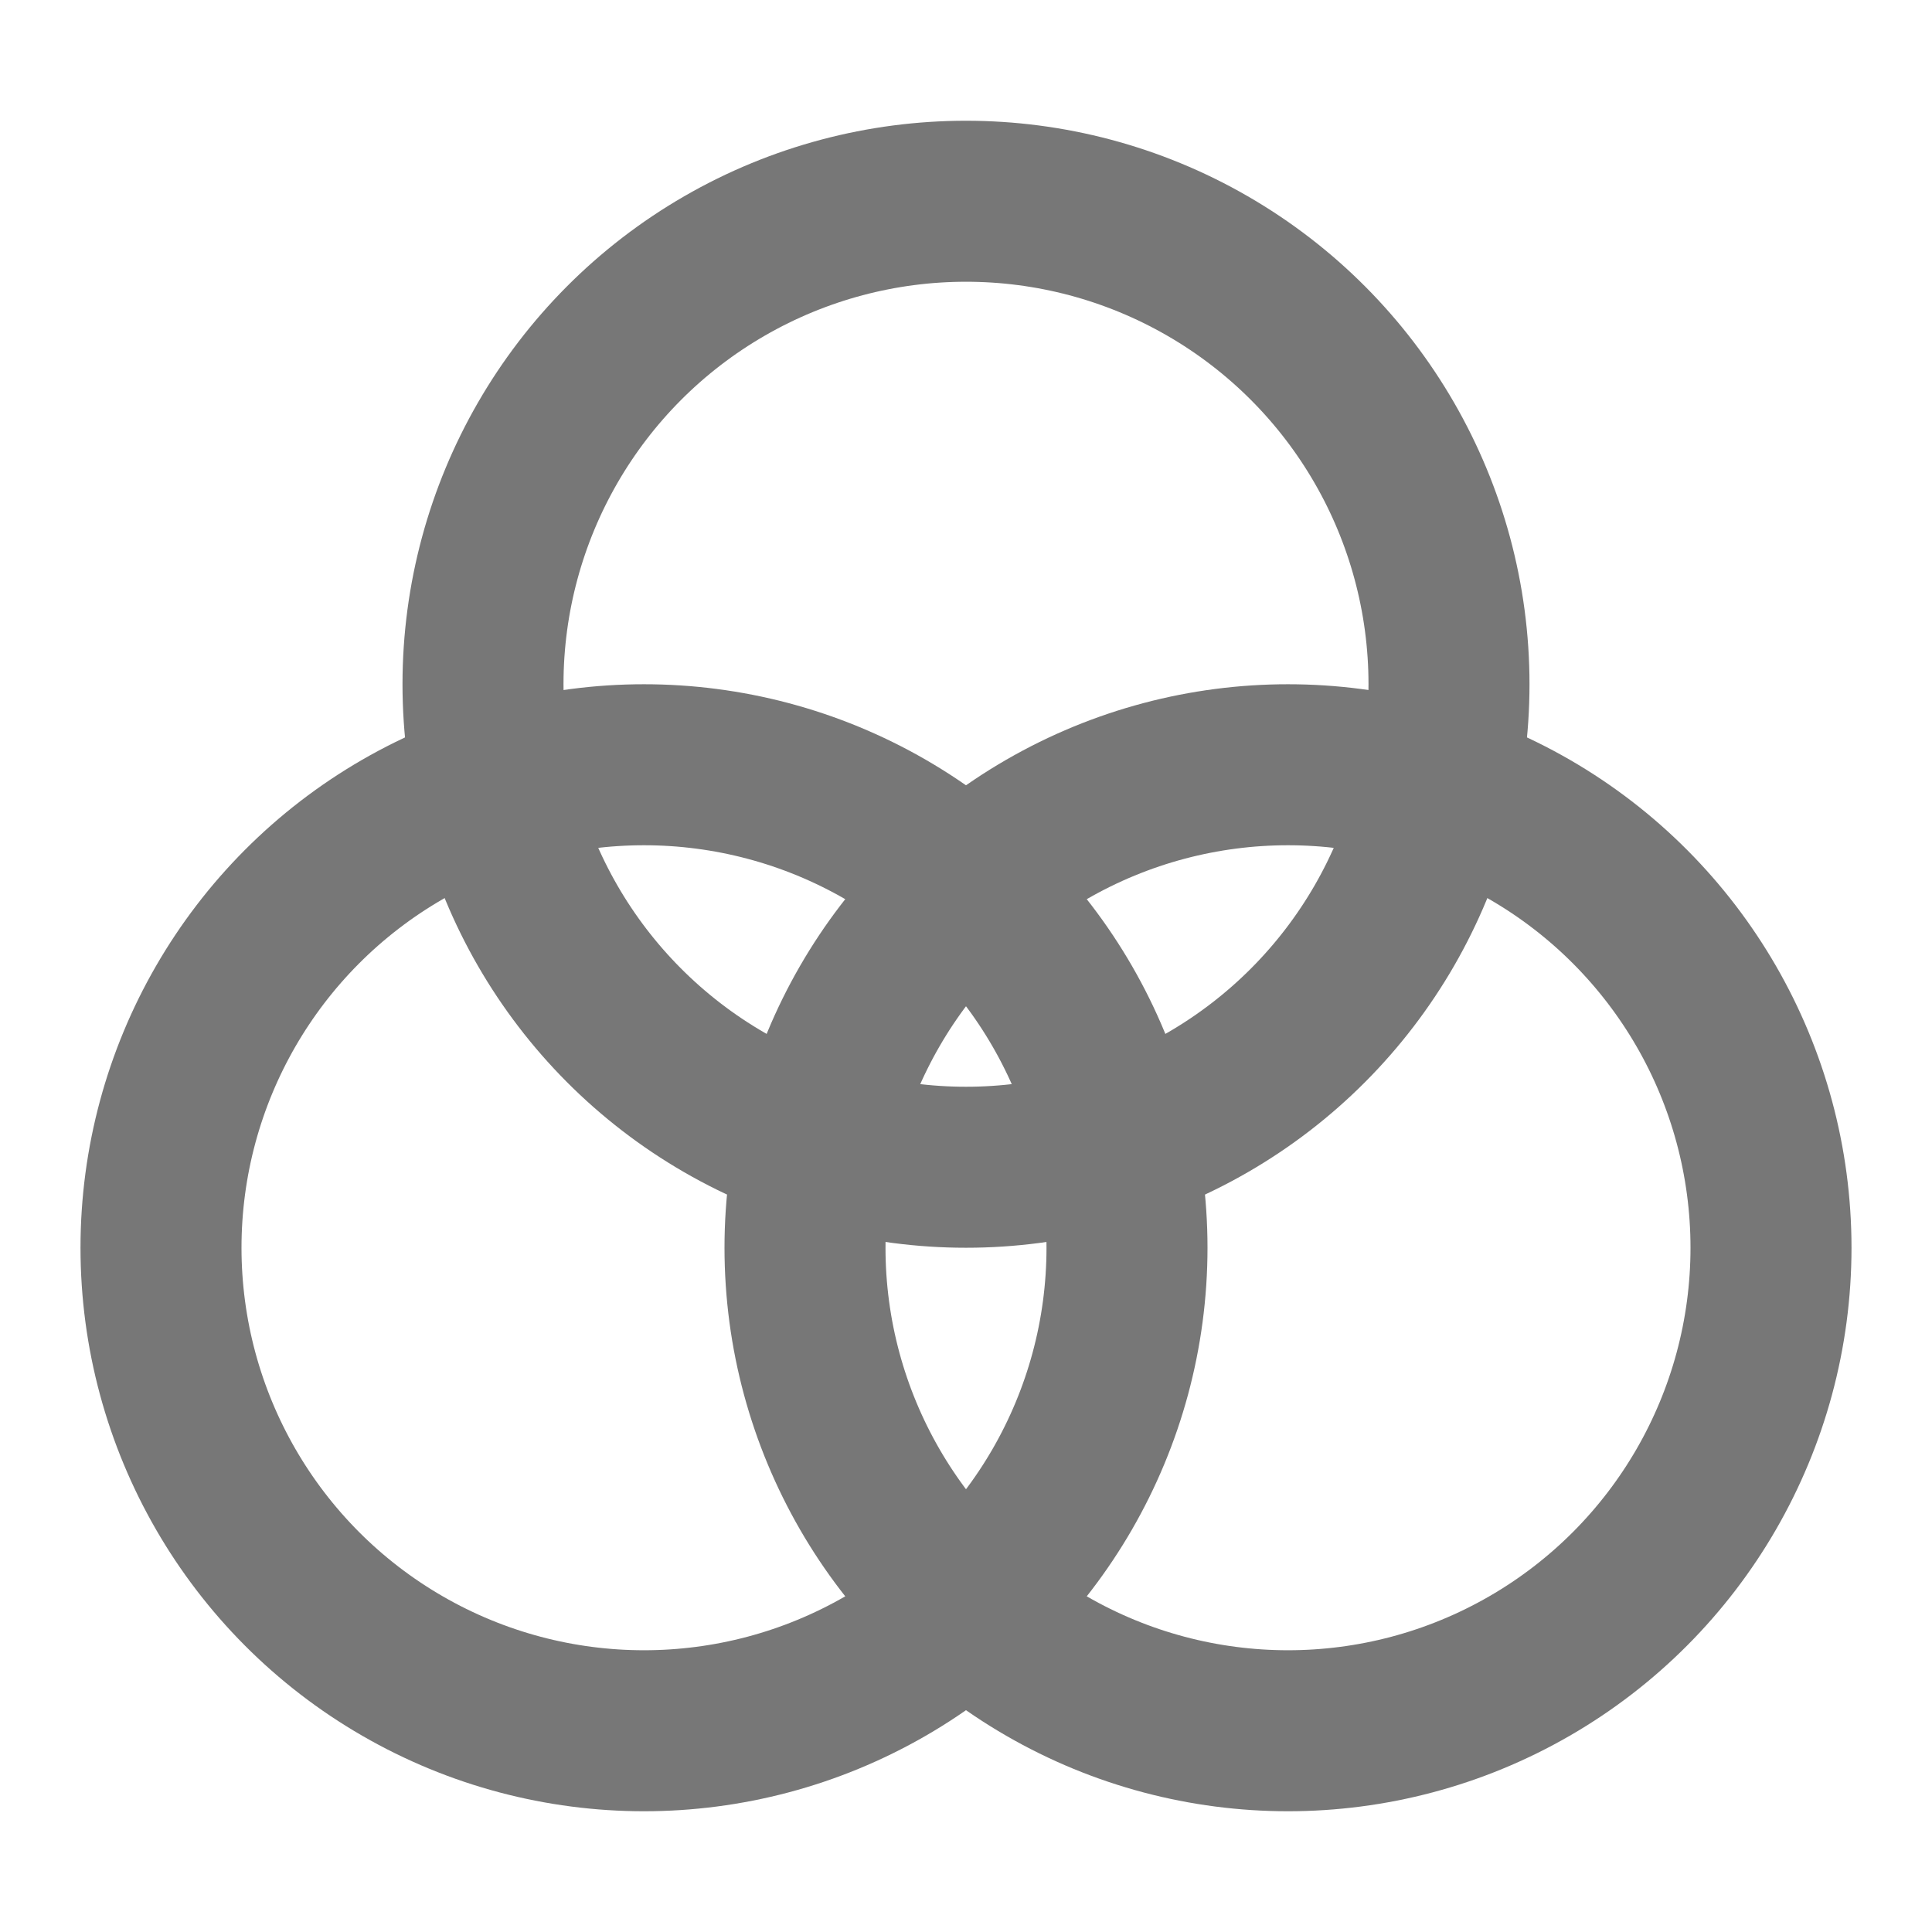 <?xml version="1.0" encoding="UTF-8"?><svg width="24" height="24" viewBox="0 0 48 48" fill="none" xmlns="http://www.w3.org/2000/svg"><circle cx="24" cy="17" r="12" stroke="#777777" stroke-width="4" stroke-linecap="round" stroke-linejoin="round"/><circle cx="16" cy="31" r="12" stroke="#777777" stroke-width="4" stroke-linecap="round" stroke-linejoin="round"/><circle cx="32" cy="31" r="12" stroke="#777777" stroke-width="4" stroke-linecap="round" stroke-linejoin="round"/></svg>